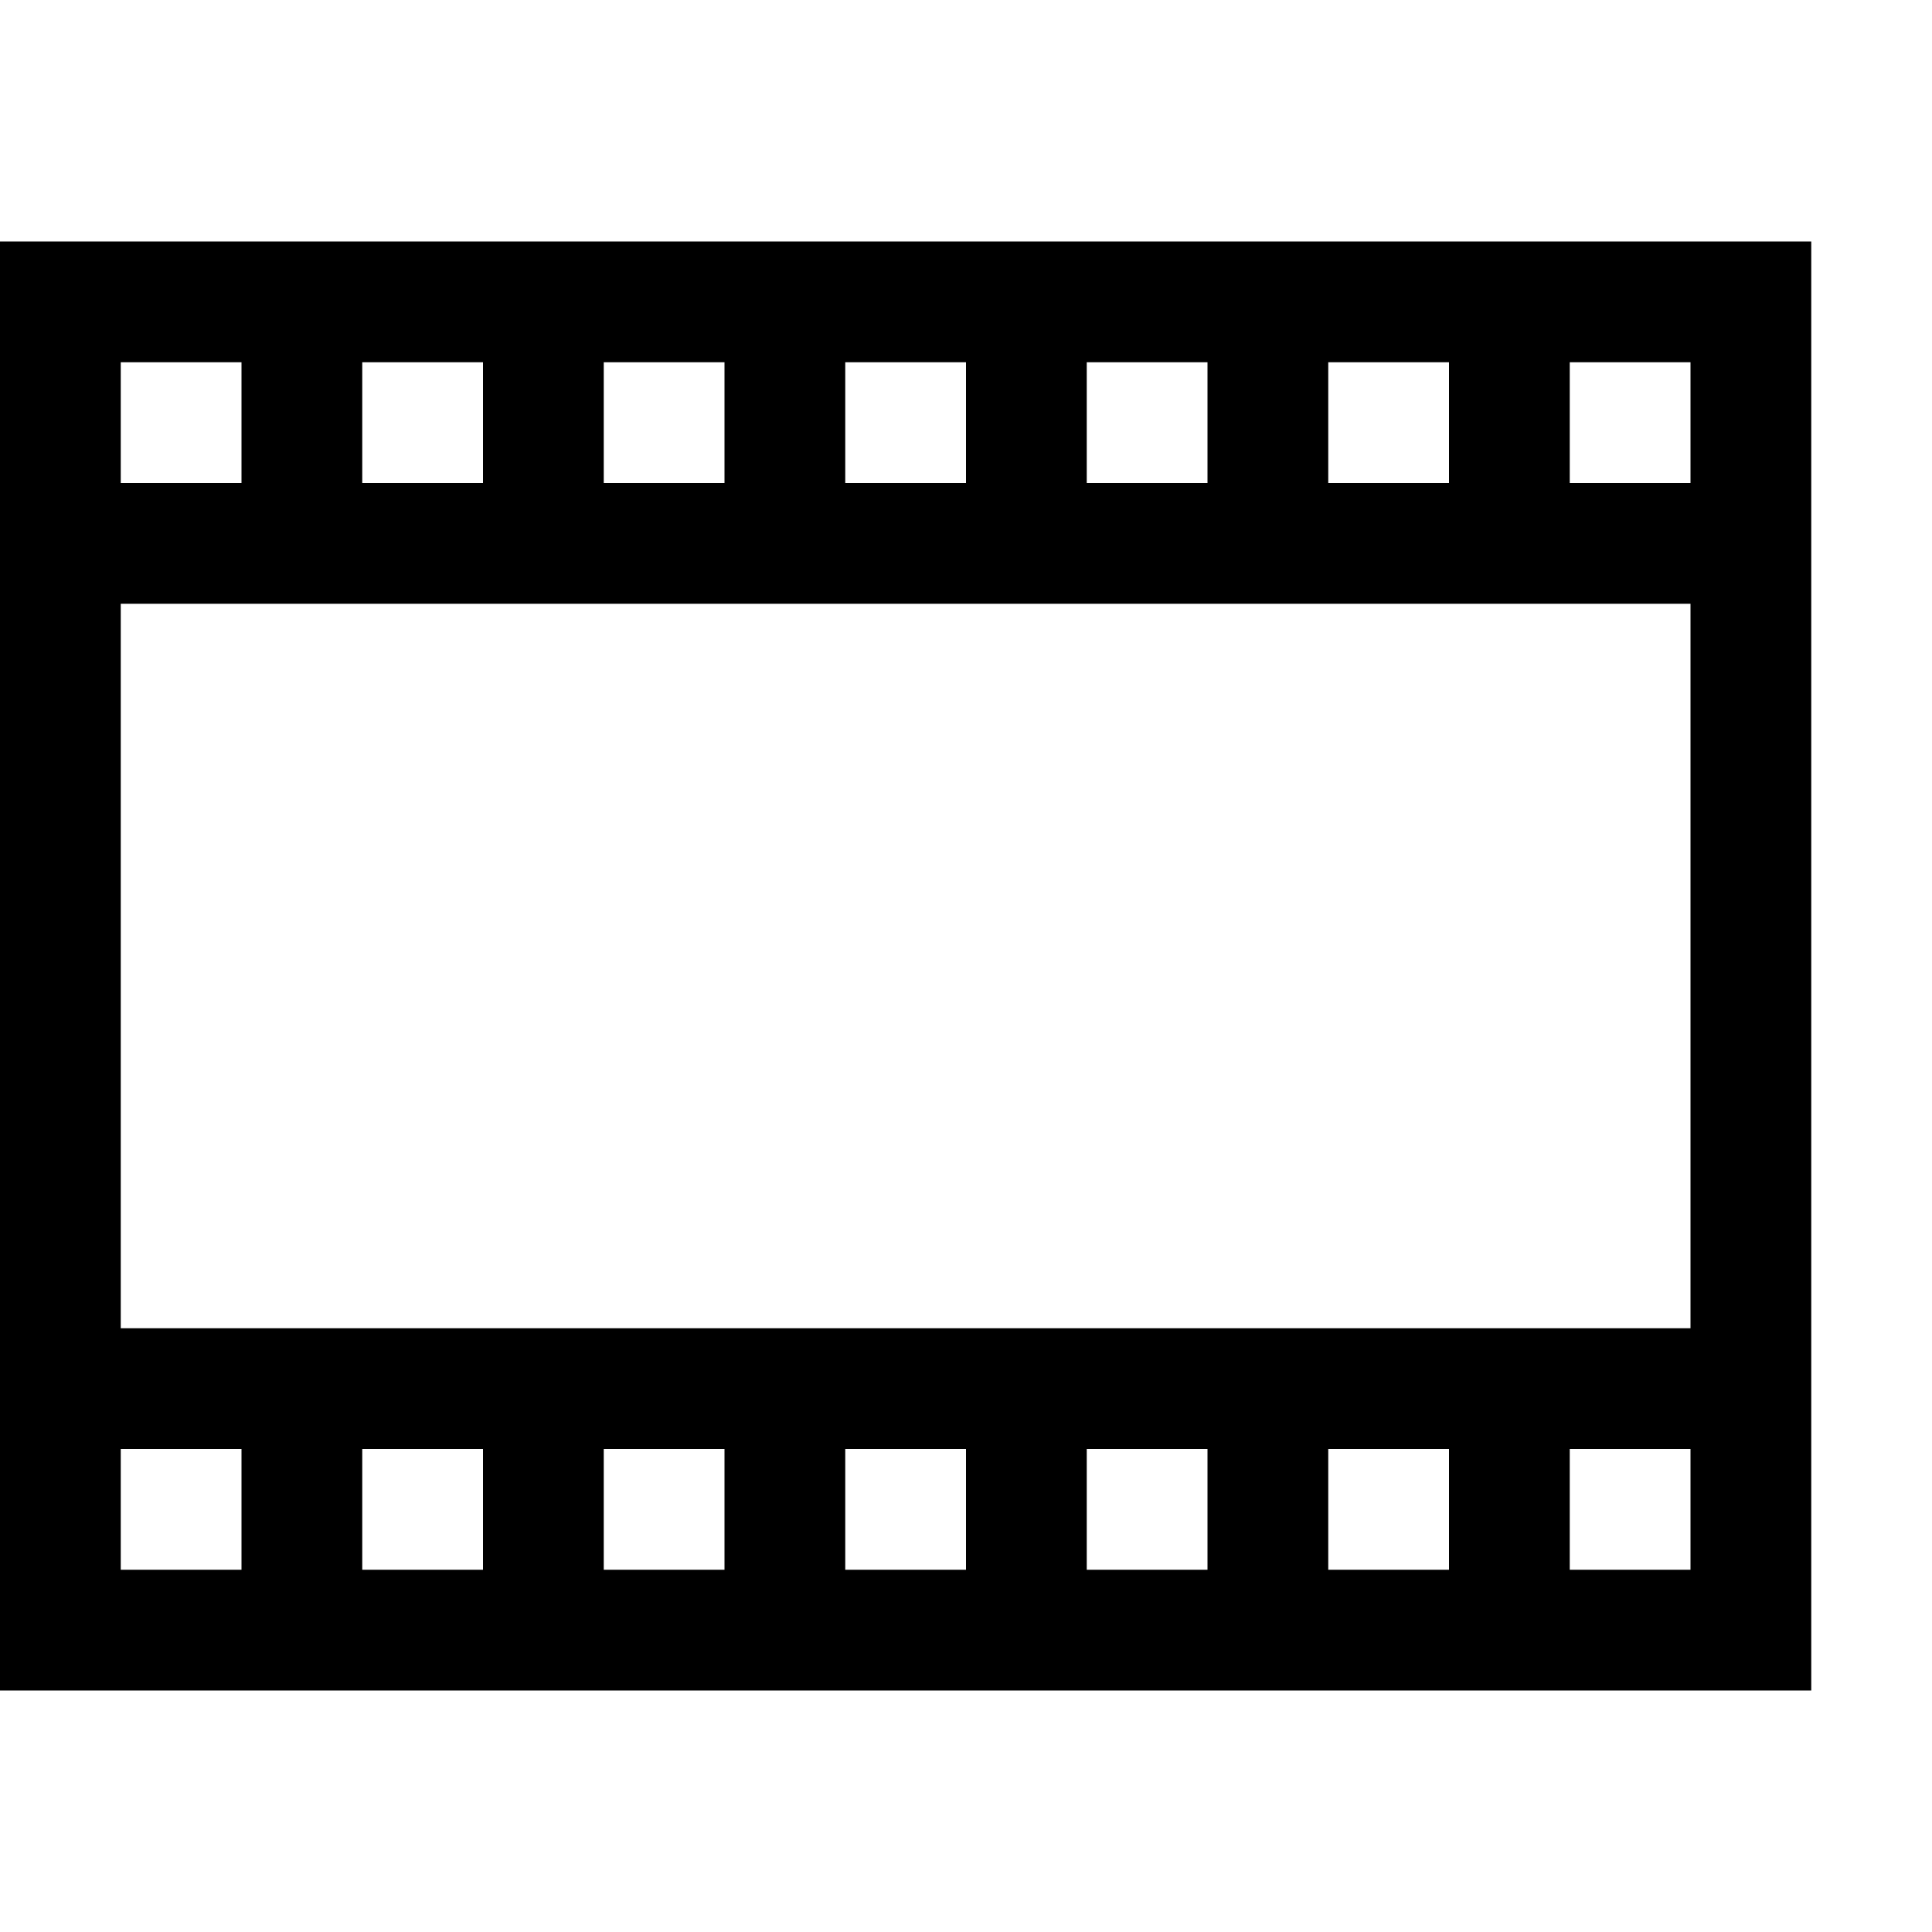 <?xml version="1.0" encoding="utf-8"?>
<!-- Generator: Adobe Illustrator 16.0.0, SVG Export Plug-In . SVG Version: 6.00 Build 0)  -->
<!DOCTYPE svg PUBLIC "-//W3C//DTD SVG 1.1//EN" "http://www.w3.org/Graphics/SVG/1.1/DTD/svg11.dtd">
<svg version="1.1" id="Capa_1" xmlns="http://www.w3.org/2000/svg" xmlns:xlink="http://www.w3.org/1999/xlink" x="0px" y="0px"
	 width="32px" height="32px" viewBox="0 0 32 32" enable-background="new 0 0 32 32" xml:space="preserve">
<path d="M0,4v24h30V4H0z M22,6h2v2h-2V6z M18,6h2v2h-2V6z M14,6h2v2h-2V6z M10,6h2v2h-2V6z M6,6h2v2H6V6z M2,6h2v2H2V6z M4,26H2v-2
	h2V26z M8,26H6v-2h2V26z M12,26h-2v-2h2V26z M16,26h-2v-2h2V26z M20,26h-2v-2h2V26z M24,26h-2v-2h2V26z M28,26h-2v-2h2V26z M28,22H2
	V10h26V22z M28,8h-2V6h2V8z"/>
</svg>
